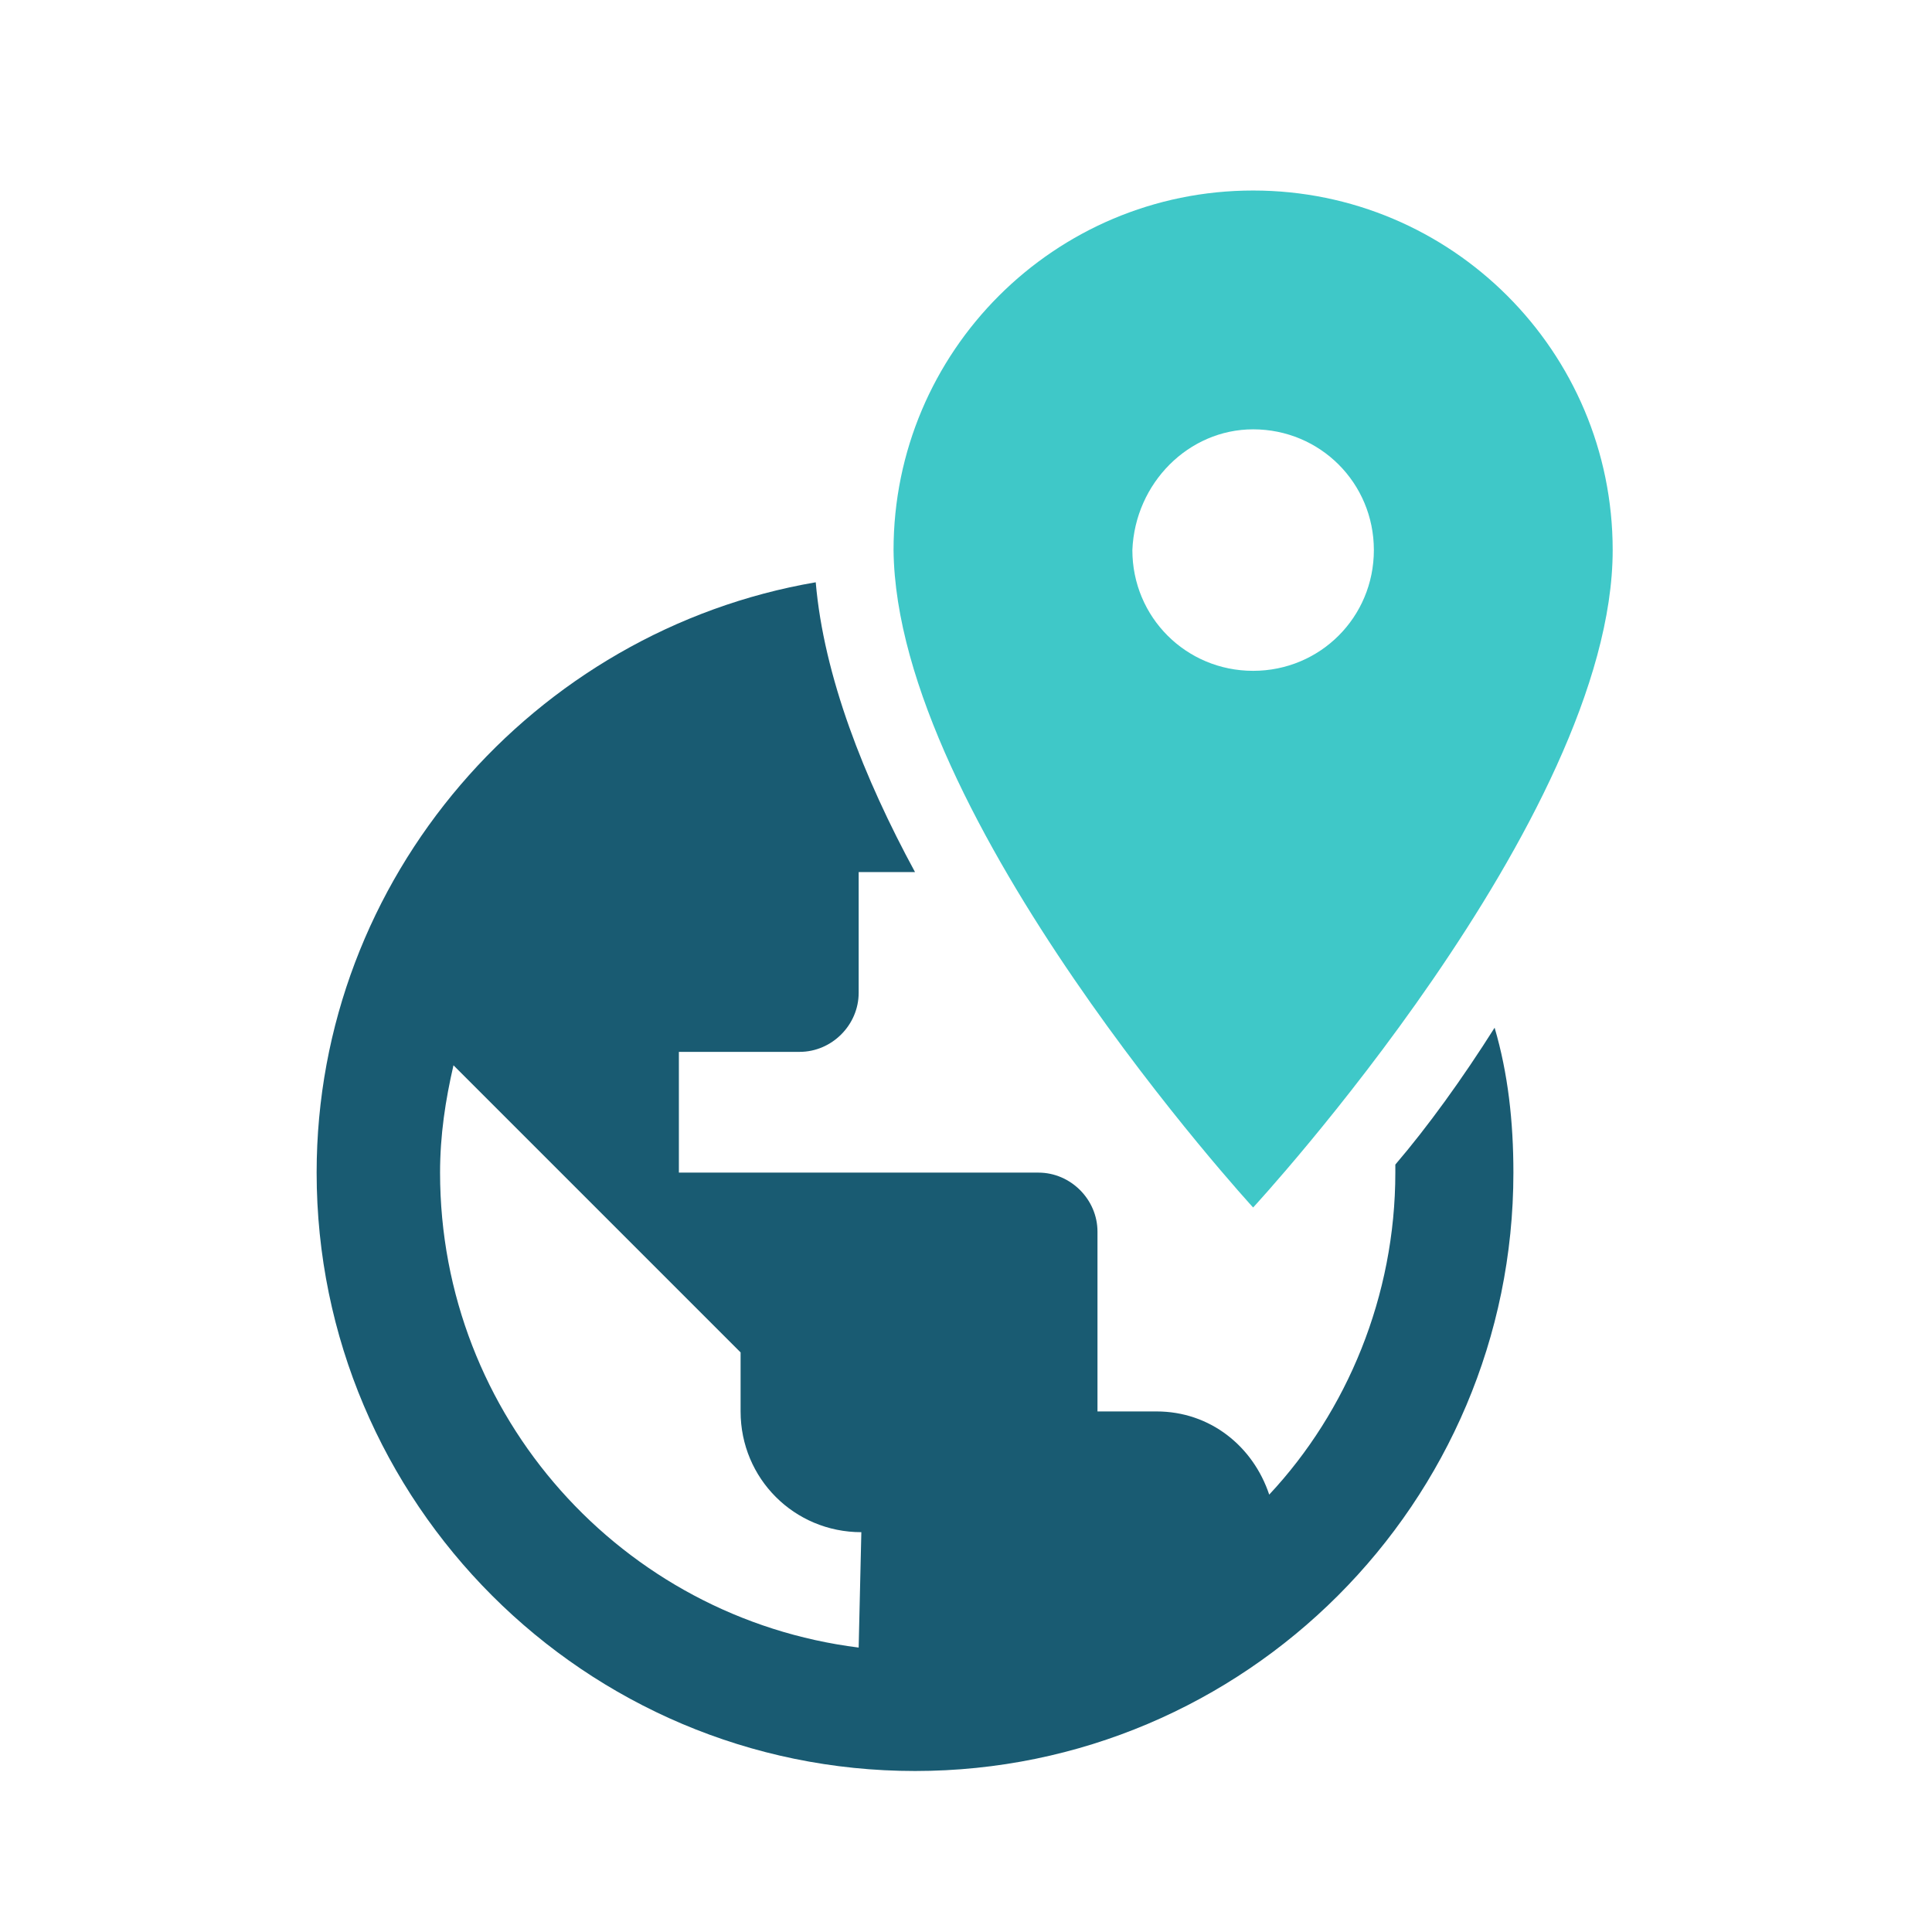 <?xml version="1.0" encoding="utf-8"?>
<!-- Generator: Adobe Illustrator 19.1.0, SVG Export Plug-In . SVG Version: 6.00 Build 0)  -->
<svg version="1.1" id="Layer_1" xmlns="http://www.w3.org/2000/svg" xmlns:xlink="http://www.w3.org/1999/xlink" x="0px" y="0px"
	 viewBox="-1124 1444 72 72" style="enable-background:new -1124 1444 72 72;" xml:space="preserve">
<style type="text/css">
	.st0{fill:none;}
	.st1{fill:#3FC8C8;}
	.st2{fill:#195B72;}
</style>
<path class="st0" d="M-1124,1444h72v72h-72V1444z"/>
<path class="st1" d="M-1077.3,1489c0,0,13.4-14.5,13.4-24.5c0-7.4-6-13.4-13.4-13.4c-7.4,0-13.4,6-13.4,13.4
	C-1090.6,1474.5-1077.3,1489-1077.3,1489z M-1077.3,1460c2.5,0,4.5,2,4.5,4.5s-2,4.5-4.5,4.5s-4.5-2-4.5-4.5
	C-1081.7,1462-1079.7,1460-1077.3,1460z"/>
<g>
	<path class="st2" d="M-1072,1487.4c0,0.1,0,0.2,0,0.3c0,4.6-1.8,8.9-4.7,12c-0.6-1.8-2.2-3.1-4.2-3.1h-2.2v-6.7
		c0-1.2-1-2.2-2.2-2.2h-13.4v-4.5h4.5c1.2,0,2.2-1,2.2-2.2v-4.5h2.1c-1.9-3.5-3.4-7.3-3.7-10.8c-10.5,1.8-18.6,11-18.6,22
		c0,12.3,10,22.3,22.3,22.3c12.3,0,22.3-10,22.3-22.3c0-1.9-0.2-3.7-0.7-5.4C-1069.5,1484.2-1070.8,1486-1072,1487.4z M-1092,1505.4
		c-8.8-1.1-15.6-8.6-15.6-17.7c0-1.4,0.2-2.7,0.5-4l10.7,10.7v2.2c0,2.5,2,4.5,4.5,4.5L-1092,1505.4L-1092,1505.4z"/>
</g>
</svg>
